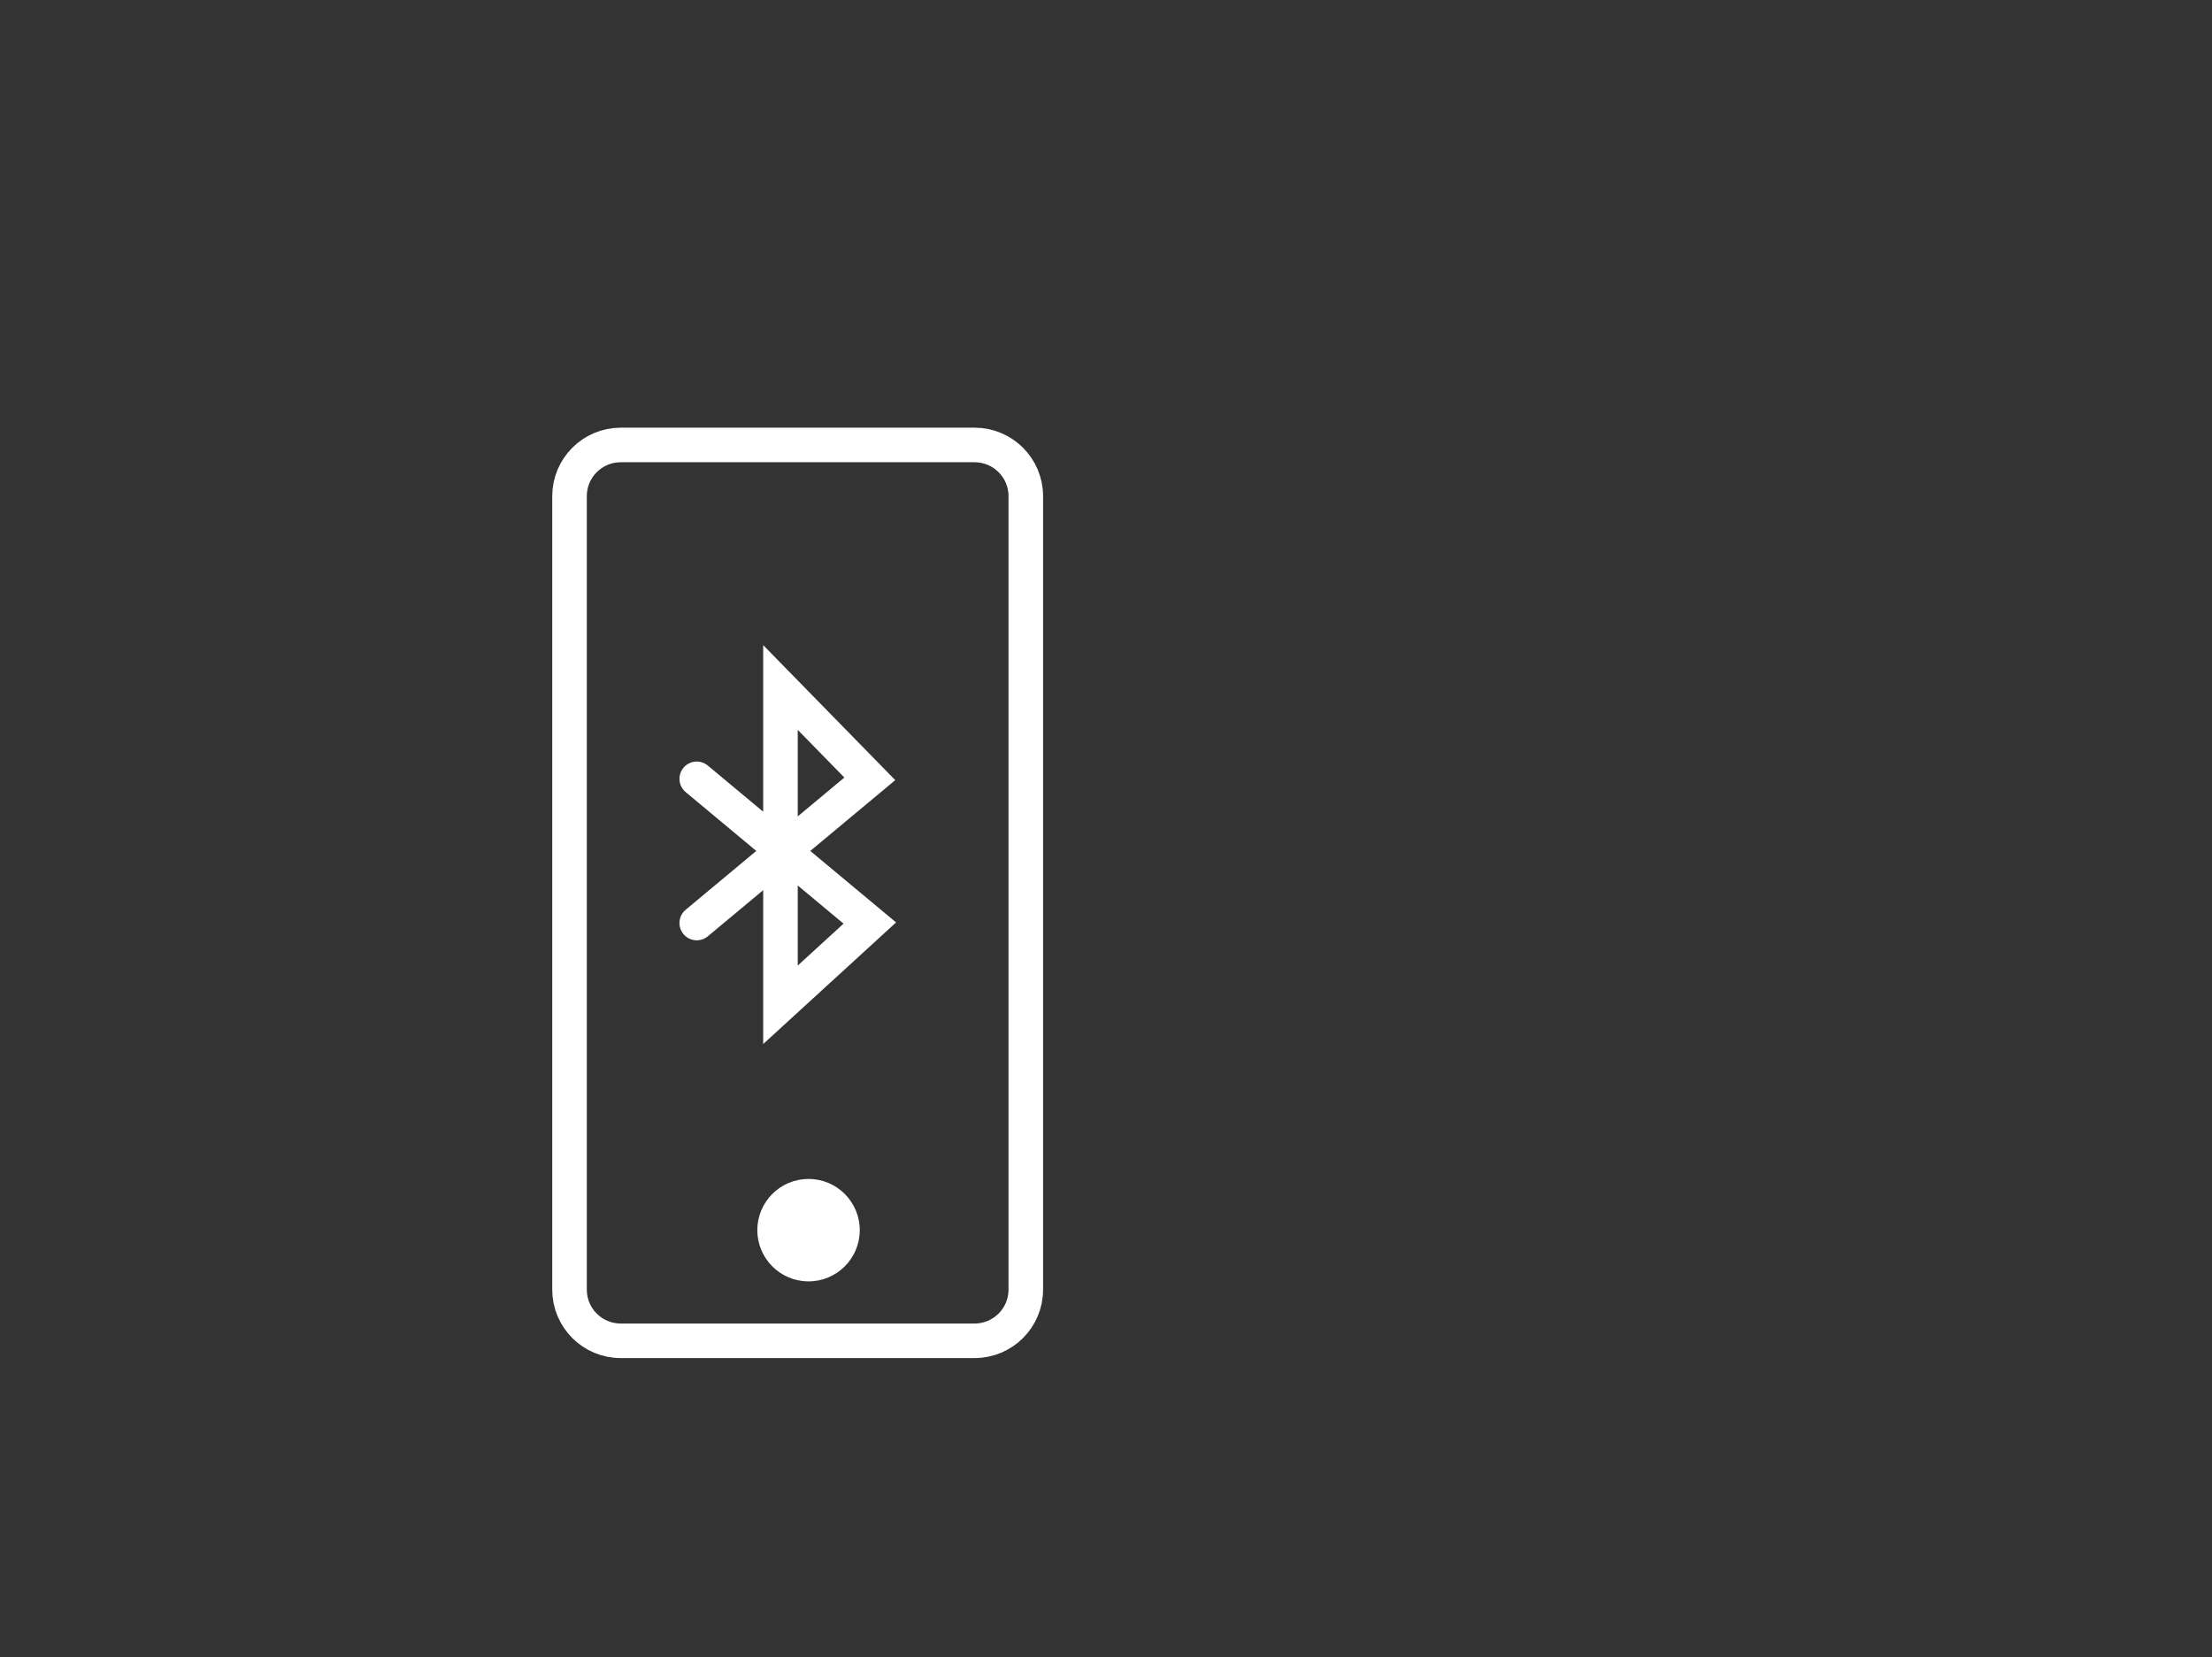 <?xml version="1.0" encoding="utf-8"?>
<!-- Generator: Adobe Illustrator 16.0.0, SVG Export Plug-In . SVG Version: 6.00 Build 0)  -->
<!DOCTYPE svg PUBLIC "-//W3C//DTD SVG 1.1//EN" "http://www.w3.org/Graphics/SVG/1.1/DTD/svg11.dtd">
<svg version="1.1" id="Layer_1" xmlns="http://www.w3.org/2000/svg" xmlns:xlink="http://www.w3.org/1999/xlink" x="0px" y="0px"
	 width="256px" height="191.837px" viewBox="0 0 256 191.837" enable-background="new 0 0 256 191.837" xml:space="preserve">
<rect x="0" y="0" width="256" height="191.837" fill="#333333" stroke="none"/>
<path display="none" fill="#F48220" d="M149.991,84.587c18.321,26.663,31.548,26.98,31.548,26.98s0.299,0.729,0.299,1.043
	c0,29.827,0,75.39,0,75.39s-66.394,0-88.845,0c-49.067,0-88.845-39.777-88.845-88.845c0-49.069,39.778-88.846,88.845-88.846
	c22.204,0,42.505,8.145,58.08,21.61c0.115,0.1,0.396,0.158,0.341,0.297C142.519,55.017,142.574,73.792,149.991,84.587z"/>
<path display="none" fill="#522A11" d="M182.101,99.14c0,26.616,0,88.844,0,88.844s-66.394,0-88.845,0
	c-49.067,0-88.846-39.777-88.846-88.844c0-49.069,39.778-88.846,88.846-88.846C142.322,10.294,182.101,50.071,182.101,99.14z"/>
<circle display="none" fill="none" stroke="#F48220" stroke-width="10" cx="195.07" cy="61.349" r="52.929"/>
<g display="none">
	<path display="inline" fill="#F28121" d="M186.162,91.053c-3.12-1.681-5.561-3.973-7.32-6.881c-1.76-2.906-2.64-6.172-2.64-9.8
		c0-1.172,0.346-2.16,1.04-2.96c0.692-0.8,1.572-1.2,2.64-1.2c1.066,0,1.946,0.4,2.64,1.2c0.692,0.8,1.04,1.788,1.04,2.96
		c0,2.188,0.561,4.2,1.681,6.04c1.119,1.84,2.652,3.308,4.6,4.4c1.946,1.094,4.093,1.64,6.44,1.64c3.572,0,6.426-0.986,8.56-2.96
		c2.133-1.973,3.2-4.692,3.2-8.16c0-2.186-0.48-4.2-1.44-6.04c-0.96-1.84-2.28-3.28-3.96-4.32s-3.533-1.56-5.56-1.56
		c-1.174,0-2.147-0.4-2.92-1.2c-0.774-0.8-1.16-1.787-1.16-2.96c0-1.173,0.386-2.146,1.16-2.92c0.772-0.772,1.746-1.16,2.92-1.16
		c1.492,0,2.946-0.386,4.359-1.16c1.413-0.772,2.561-1.826,3.44-3.16c0.88-1.333,1.32-2.8,1.32-4.4c0-2.346-0.854-4.32-2.561-5.92
		c-1.707-1.6-3.894-2.4-6.56-2.4c-2.027,0-3.88,0.4-5.561,1.2c-1.68,0.8-3.014,1.868-4,3.2c-0.987,1.334-1.479,2.828-1.479,4.48
		c0,1.228-0.348,2.254-1.04,3.08c-0.694,0.828-1.574,1.24-2.641,1.24c-1.067,0-1.947-0.386-2.64-1.16
		c-0.693-0.772-1.04-1.747-1.04-2.92c0-3.04,0.8-5.8,2.4-8.28c1.6-2.48,3.786-4.426,6.56-5.84c2.772-1.413,5.866-2.12,9.28-2.12
		c3.093,0,5.92,0.68,8.479,2.04c2.561,1.36,4.573,3.214,6.04,5.56c1.467,2.348,2.2,4.96,2.2,7.84s-0.907,5.374-2.72,7.48
		c-1.813,2.107-4.08,3.774-6.8,5c4.052,1.388,7.066,3.508,9.04,6.36c1.972,2.854,2.96,6.227,2.96,10.12
		c0,3.414-0.88,6.508-2.641,9.28c-1.76,2.773-4.12,4.947-7.08,6.52c-2.96,1.574-6.174,2.36-9.64,2.36
		C192.814,93.572,189.282,92.732,186.162,91.053z"/>
</g>
<g display="none">
	<path display="inline" fill="#F28121" d="M178.402,92.372c-0.774-0.8-1.16-1.76-1.16-2.88c0-1.173,0.372-2.133,1.12-2.88
		l22.72-26.56c3.36-3.84,5.04-7.172,5.04-10c0-3.466-0.894-6.24-2.68-8.32c-1.788-2.08-4.228-3.12-7.32-3.12
		c-1.974,0-3.787,0.52-5.44,1.56s-2.947,2.44-3.88,4.2c-0.934,1.76-1.399,3.654-1.399,5.68c0,1.067-0.388,2-1.16,2.8
		c-0.774,0.8-1.748,1.2-2.92,1.2c-1.12,0-2.08-0.4-2.88-1.2c-0.801-0.8-1.2-1.732-1.2-2.8c0-3.572,0.826-6.8,2.479-9.68
		c1.652-2.88,3.906-5.146,6.761-6.8c2.853-1.652,6.065-2.48,9.64-2.48c3.572,0,6.706,0.774,9.4,2.32
		c2.692,1.548,4.772,3.748,6.239,6.6c1.467,2.854,2.2,6.2,2.2,10.04c0,2.348-0.68,4.788-2.04,7.32
		c-1.36,2.534-3.054,4.948-5.08,7.24l-18.319,20.8h22.399c1.173,0,2.16,0.4,2.96,1.2s1.2,1.76,1.2,2.88s-0.4,2.08-1.2,2.88
		s-1.787,1.2-2.96,1.2h-29.6C180.148,93.572,179.175,93.172,178.402,92.372z"/>
</g>
<g display="none">
	<path display="inline" fill="#F28121" d="M196.522,92.372c-0.801-0.8-1.2-1.76-1.2-2.88v-48.8l-5.84,2.48
		c-0.908,0.374-1.761,0.56-2.561,0.56c-1.174,0-2.147-0.373-2.92-1.12c-0.773-0.746-1.16-1.706-1.16-2.88
		c0-0.906,0.213-1.693,0.641-2.36c0.426-0.666,1.092-1.16,2-1.48l12.479-4.48c0.64-0.212,1.146-0.32,1.521-0.32
		c1.172,0,2.132,0.388,2.88,1.16c0.746,0.773,1.12,1.773,1.12,3v54.24c0,1.12-0.4,2.08-1.2,2.88s-1.788,1.2-2.96,1.2
		C198.255,93.572,197.322,93.172,196.522,92.372z"/>
</g>
<g id="foto_x5F_lampada" display="none">
	<path display="inline" fill="none" stroke="#FFFFFF" stroke-width="4" d="M81.564,130.553c0-2.2,0.534-8.192-1.521-9.255
		c-8.162-4.199-13.746-12.709-13.746-22.518c0-13.978,11.33-25.308,25.308-25.308s25.308,11.33,25.308,25.308
		c0,9.808-5.583,18.318-13.745,22.518c-1.935,0.993-1.797,4.853-1.797,9.255"/>
	
		<line display="inline" fill="none" stroke="#FFFFFF" stroke-width="4" stroke-linecap="round" x1="90.642" y1="47.92" x2="90.642" y2="59.336"/>
	
		<line display="inline" fill="none" stroke="#FFFFFF" stroke-width="4" stroke-linecap="round" x1="77.988" y1="131.377" x2="105.222" y2="131.377"/>
	
		<line display="inline" fill="none" stroke="#FFFFFF" stroke-width="4" stroke-linecap="round" x1="87.479" y1="150.359" x2="95.73" y2="150.359"/>
	
		<line display="inline" fill="none" stroke="#FFFFFF" stroke-width="4" stroke-linecap="round" x1="77.988" y1="140.869" x2="105.222" y2="140.869"/>
	
		<line display="inline" fill="none" stroke="#FFFFFF" stroke-width="4" stroke-linecap="round" x1="54.908" y1="60.552" x2="63.301" y2="68.942"/>
	
		<line display="inline" fill="none" stroke="#FFFFFF" stroke-width="4" stroke-linecap="round" x1="122.361" y1="123.62" x2="130.749" y2="132.01"/>
	
		<line display="inline" fill="none" stroke="#FFFFFF" stroke-width="4" stroke-linecap="round" x1="42.614" y1="96.58" x2="54.029" y2="96.58"/>
	
		<line display="inline" fill="none" stroke="#FFFFFF" stroke-width="4" stroke-linecap="round" x1="129.317" y1="96.58" x2="143.897" y2="96.58"/>
	
		<line display="inline" fill="none" stroke="#FFFFFF" stroke-width="4" stroke-linecap="round" x1="53.667" y1="132.01" x2="62.059" y2="123.621"/>
	
		<line display="inline" fill="none" stroke="#FFFFFF" stroke-width="4" stroke-linecap="round" x1="117.38" y1="68.944" x2="125.77" y2="60.552"/>
</g>
<g id="foto_x5F_enqudramento" display="none">
	<path display="inline" fill="none" stroke="#FFFFFF" stroke-width="4" stroke-linecap="round" d="M45.341,104.184V69.073
		c0-8.484,6.877-15.361,15.361-15.361h32.291"/>
	<path display="inline" fill="none" stroke="#FFFFFF" stroke-width="4" stroke-linecap="round" d="M141.896,104.184v30.723
		c0,8.486-6.874,15.36-15.36,15.36H93.64"/>
	<path display="inline" fill="#FFFFFF" d="M85.231,83.517l-5.533,5.225H69.27l-5.533-5.225H85.231z M85.231,118.35H63.737
		l5.533-5.176h10.429L85.231,118.35z M62.673,97.997V84.513l5.534,5.175v7.016l-3.458,3.283L62.673,97.997z M86.242,103.87v13.482
		l-5.534-5.17v-7.018l3.459-3.233L86.242,103.87z M80.39,98.346l2.767,2.588l-2.767,2.585H68.578l-2.767-2.585l2.767-2.588H80.39z"
		/>
	<path display="inline" fill="#FFFFFF" d="M91.865,118.35v-5.176h5.534v5.176H91.865z"/>
	<path display="inline" fill="#FFFFFF" d="M125.525,83.517l-5.534,5.225H109.56l-5.533-5.225H125.525z M125.525,118.35h-21.499
		l5.533-5.176h10.431L125.525,118.35z M108.494,105.164v7.018l-5.527,5.17V103.87l2.075-1.939L108.494,105.164z M102.966,97.997
		V84.513l5.527,5.175v7.016l-3.452,3.283L102.966,97.997z M126.535,103.87v13.482l-5.534-5.17v-7.018l3.457-3.233L126.535,103.87z
		 M121.001,96.704v-7.016l5.534-5.175v13.483l-2.077,1.991L121.001,96.704z M120.684,98.346l2.767,2.588l-2.767,2.585h-11.816
		l-2.766-2.585l2.766-2.588H120.684z"/>
</g>
<g id="foto_x5F_toque" display="none">
	<path display="inline" fill="none" stroke="#FFFFFF" stroke-width="4" stroke-linecap="round" d="M90.667,113.611V79.472
		c0-3.545-2.872-6.416-6.417-6.416l0,0c-3.545,0-6.416,2.871-6.416,6.416v36.361"/>
	<path display="inline" fill="none" stroke="#FFFFFF" stroke-width="4" stroke-linecap="round" d="M103.5,110.887v-5.749
		c0-3.542-2.875-6.416-6.417-6.416l0,0c-3.542,0-6.416,2.874-6.416,6.416v6.417"/>
	<path display="inline" fill="none" stroke="#FFFFFF" stroke-width="4" stroke-linecap="round" d="M114.194,109.417v-5.347
		c0-2.954-2.393-5.347-5.347-5.347l0,0c-2.954,0-5.347,2.394-5.347,5.347v5.154"/>
	<path display="inline" fill="none" stroke="#FFFFFF" stroke-width="4" stroke-linecap="round" d="M77.132,113.41
		c-1.26-4.583-4.341-8.788-9.667-10.854c-7.187-2.786-9.804,4.437-5.531,10.854l0,0c4.879,7.323,5.427,25.988,22.795,37.288
		c5.187,3.376,12.288,3.735,16.348,3.618c2.127-0.067,4.194-0.61,6.179-1.375l0,0c10.623-4.072,17.633-14.274,17.633-25.65v-23.143
		c0-2.998-2.432-5.426-5.427-5.426l0,0c-2.996,0-5.427,2.429-5.427,5.426v4.742"/>
	<path display="inline" fill="none" stroke="#FFFFFF" stroke-width="4" stroke-linecap="round" d="M67.964,90.167
		C66.086,87.152,65,83.581,65,79.752c0-10.786,8.619-19.53,19.25-19.53s19.25,8.744,19.25,19.53c0,3.829-1.086,7.4-2.967,10.414"/>
	<path display="inline" fill="none" stroke="#FFFFFF" stroke-width="4" stroke-linecap="round" d="M112.055,79.564
		c0-15.406-12.449-27.897-27.805-27.897c-15.356,0-27.805,12.491-27.805,27.897c0,5.471,1.568,10.573,4.28,14.88"/>
</g>
<g id="autom_x5F_blue">
	<g>
		<path fill="none" stroke="#FFFFFF" stroke-width="4" d="M71.84,51.503h40.95c3.273,0,5.928,2.653,5.928,5.927v91.839
			c0,3.275-2.654,5.927-5.928,5.927H71.84c-3.275,0-5.928-2.651-5.928-5.927V57.431C65.913,54.157,68.565,51.503,71.84,51.503z"/>
		<circle fill="#FFFFFF" cx="93.574" cy="142.389" r="5.928"/>
	</g>
	<path fill="none" stroke="#FFFFFF" stroke-width="4" stroke-linecap="round" d="M80.635,90.148l20.031,16.692l-10.34,9.462V79.578
		l10.34,10.571L80.635,106.84"/>
</g>
</svg>
